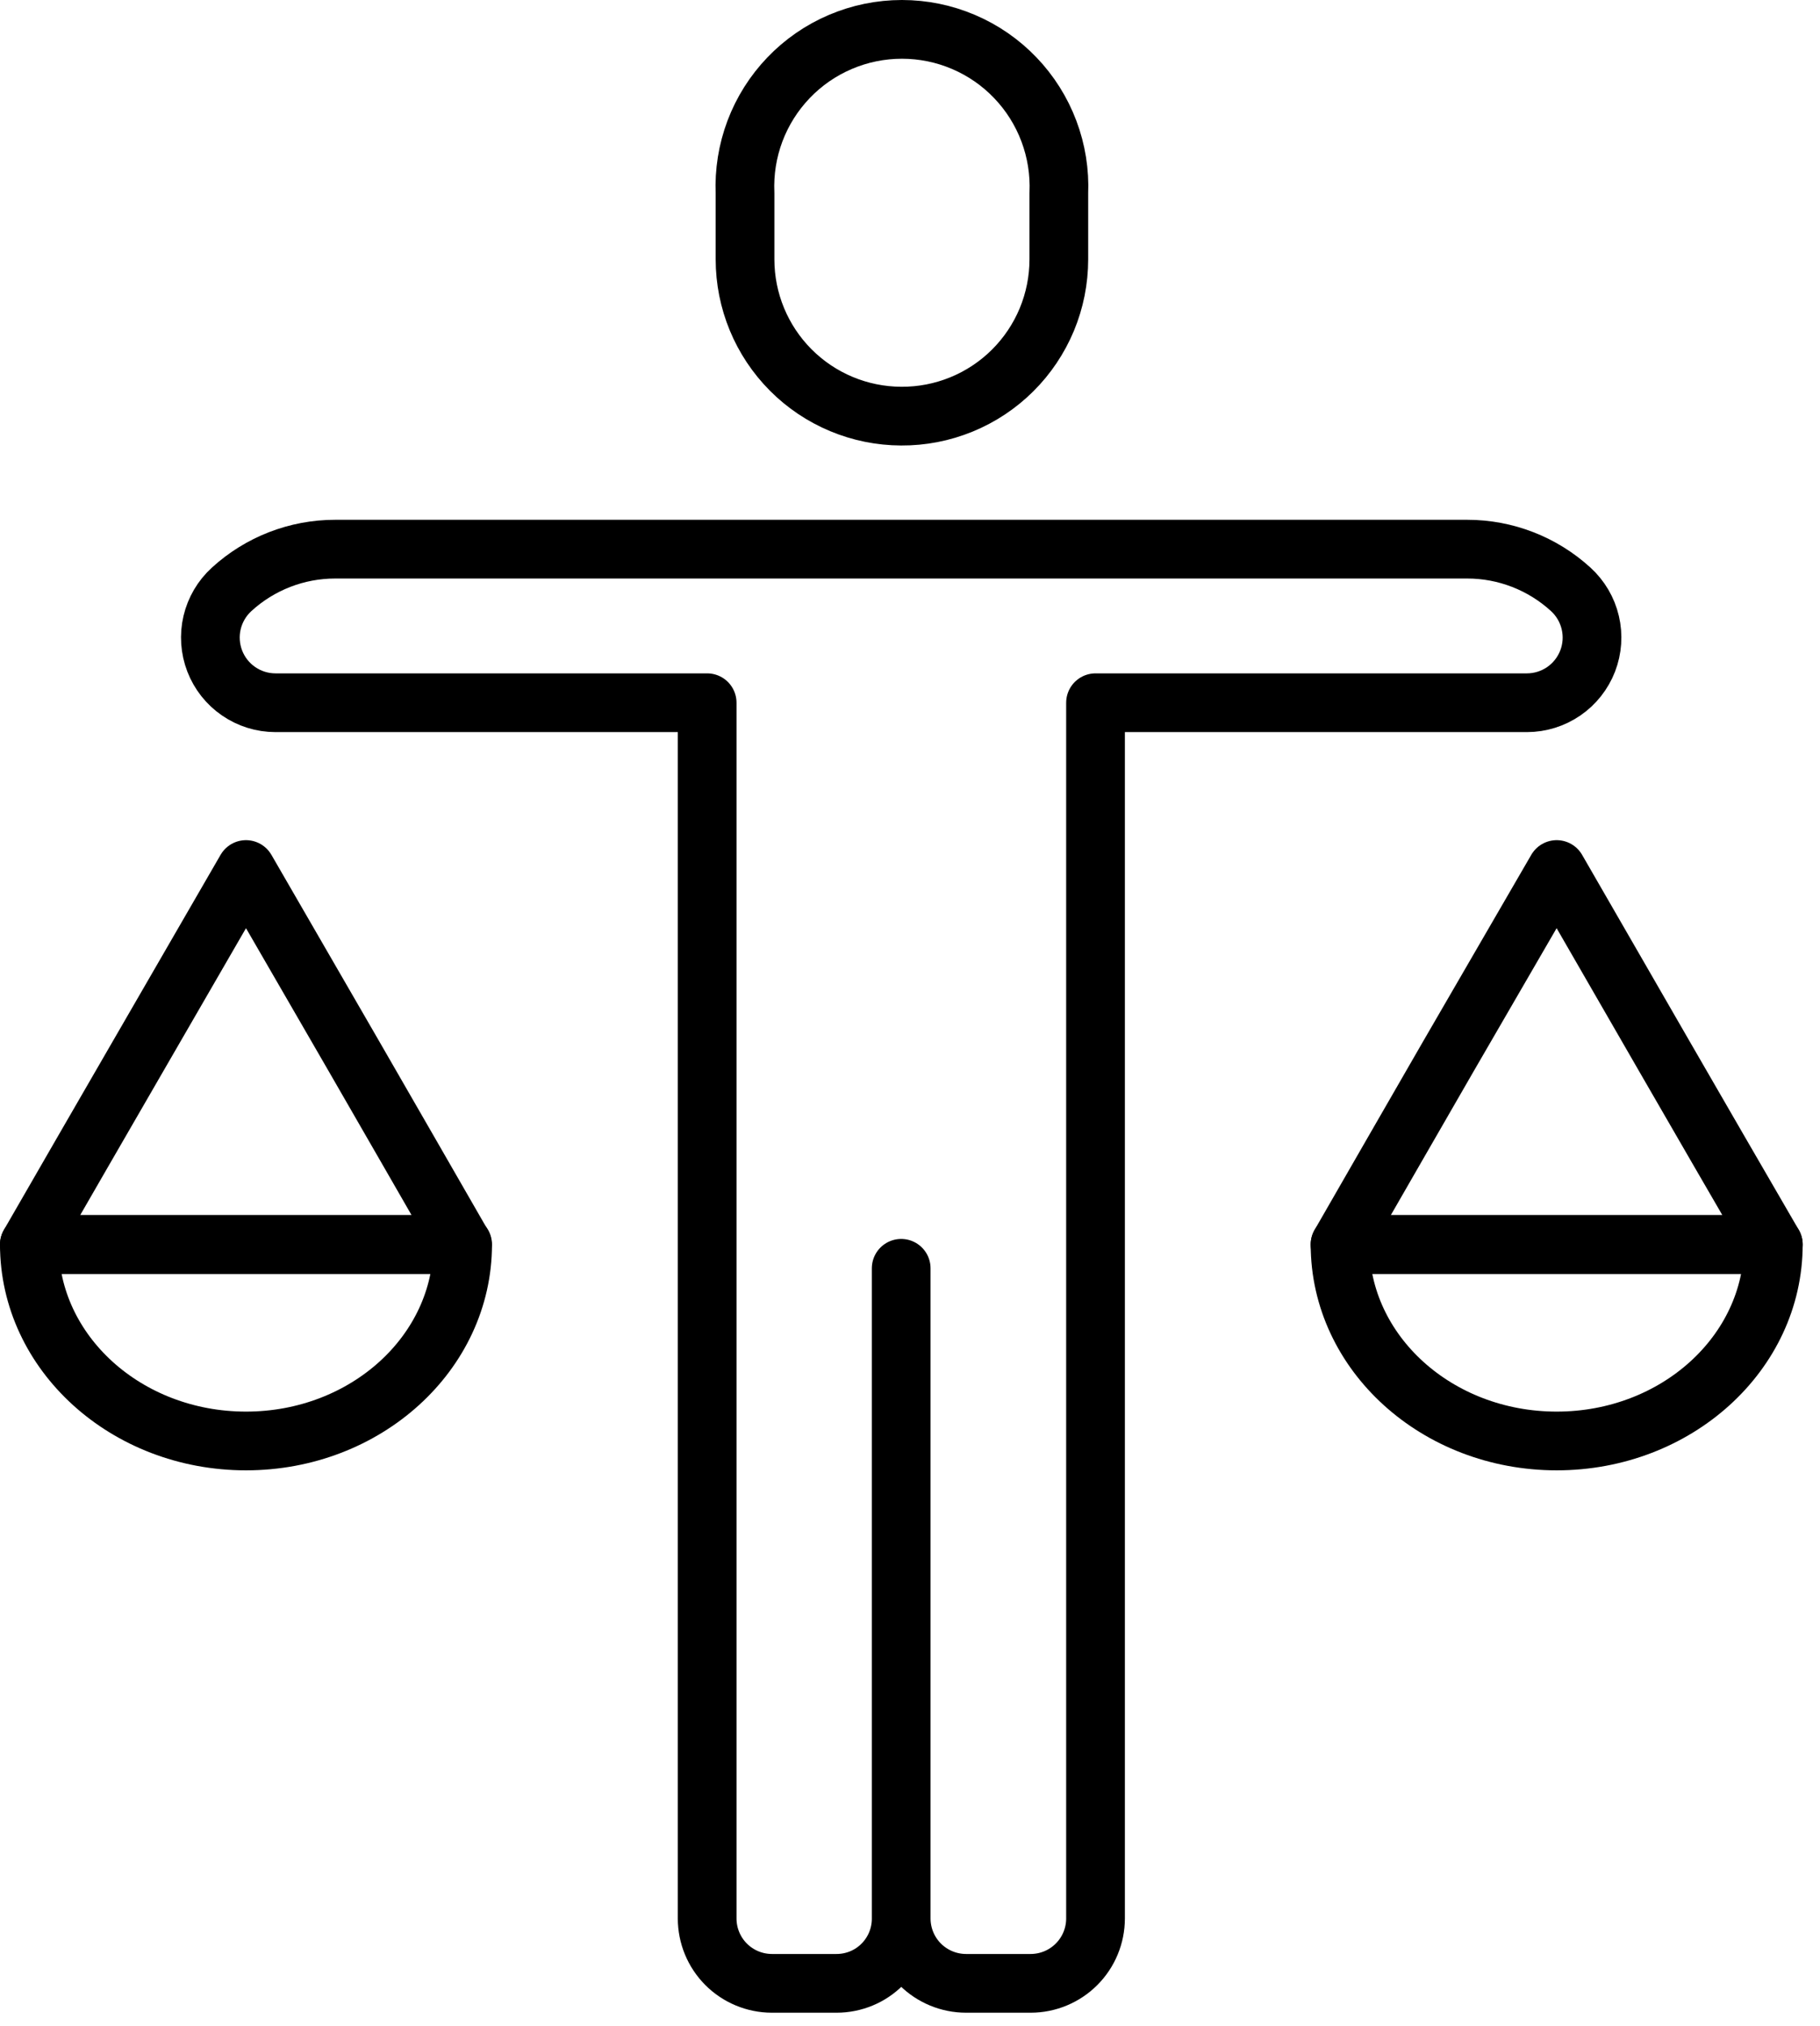 <svg width="62" height="69" viewBox="0 0 62 69" fill="none" xmlns="http://www.w3.org/2000/svg">
<path d="M15.75 42.381H1L2.84 39.191L4.69 35.991L8.38 29.611L12.07 35.991L13.92 39.201L15.75 42.381Z" stroke="black" stroke-width="2" stroke-linecap="round" stroke-linejoin="round"/>
<path d="M15.76 42.381C15.76 46.071 12.46 49.071 8.38 49.071C4.3 49.071 1 46.071 1 42.381H15.76Z" stroke="black" stroke-width="2" stroke-linecap="round" stroke-linejoin="round"/>
<path d="M30.7 14.171C29.287 14.166 27.934 13.601 26.937 12.6C25.94 11.599 25.38 10.244 25.38 8.831V6.581C25.349 5.86 25.464 5.14 25.718 4.464C25.973 3.788 26.362 3.171 26.861 2.65C27.36 2.128 27.96 1.713 28.624 1.43C29.288 1.146 30.003 1 30.725 1C31.447 1 32.162 1.146 32.826 1.43C33.49 1.713 34.09 2.128 34.589 2.65C35.088 3.171 35.477 3.788 35.731 4.464C35.986 5.14 36.101 5.86 36.07 6.581V8.831C36.07 9.535 35.931 10.232 35.661 10.882C35.39 11.532 34.994 12.122 34.495 12.618C33.996 13.114 33.404 13.507 32.753 13.773C32.101 14.04 31.404 14.175 30.7 14.171Z" stroke="black" stroke-width="2" stroke-linecap="round" stroke-linejoin="round"/>
<path d="M30.7 43.191V65.331M30.7 65.331C30.701 65.621 30.645 65.908 30.535 66.176C30.425 66.444 30.263 66.688 30.059 66.893C29.855 67.099 29.612 67.262 29.344 67.373C29.076 67.484 28.79 67.541 28.5 67.541H26.29C25.705 67.539 25.146 67.305 24.733 66.891C24.321 66.476 24.09 65.916 24.09 65.331V23.931H9.38C8.933 23.93 8.496 23.794 8.128 23.54C7.759 23.287 7.476 22.928 7.315 22.511C7.154 22.093 7.123 21.637 7.225 21.202C7.328 20.767 7.559 20.373 7.89 20.071C8.853 19.189 10.113 18.7 11.42 18.701H49.98C51.286 18.7 52.546 19.189 53.51 20.071C53.84 20.373 54.072 20.767 54.174 21.202C54.277 21.637 54.246 22.093 54.085 22.511C53.923 22.928 53.64 23.287 53.272 23.54C52.903 23.794 52.467 23.93 52.02 23.931H37.32V65.331C37.32 65.917 37.087 66.48 36.672 66.894C36.258 67.308 35.696 67.541 35.11 67.541H32.91C32.324 67.541 31.762 67.308 31.347 66.894C30.933 66.48 30.7 65.917 30.7 65.331Z" stroke="black" stroke-width="2" stroke-linecap="round" stroke-linejoin="round"/>
<path d="M45.65 42.381H60.41L58.56 39.191L56.71 35.991L53.03 29.611L49.33 35.991L47.48 39.201L45.65 42.381Z" stroke="black" stroke-width="2" stroke-linecap="round" stroke-linejoin="round"/>
<path d="M45.65 42.381C45.65 46.071 48.95 49.071 53.03 49.071C57.11 49.071 60.41 46.071 60.41 42.381H45.65Z" stroke="black" stroke-width="2" stroke-linecap="round" stroke-linejoin="round"/>
</svg>
